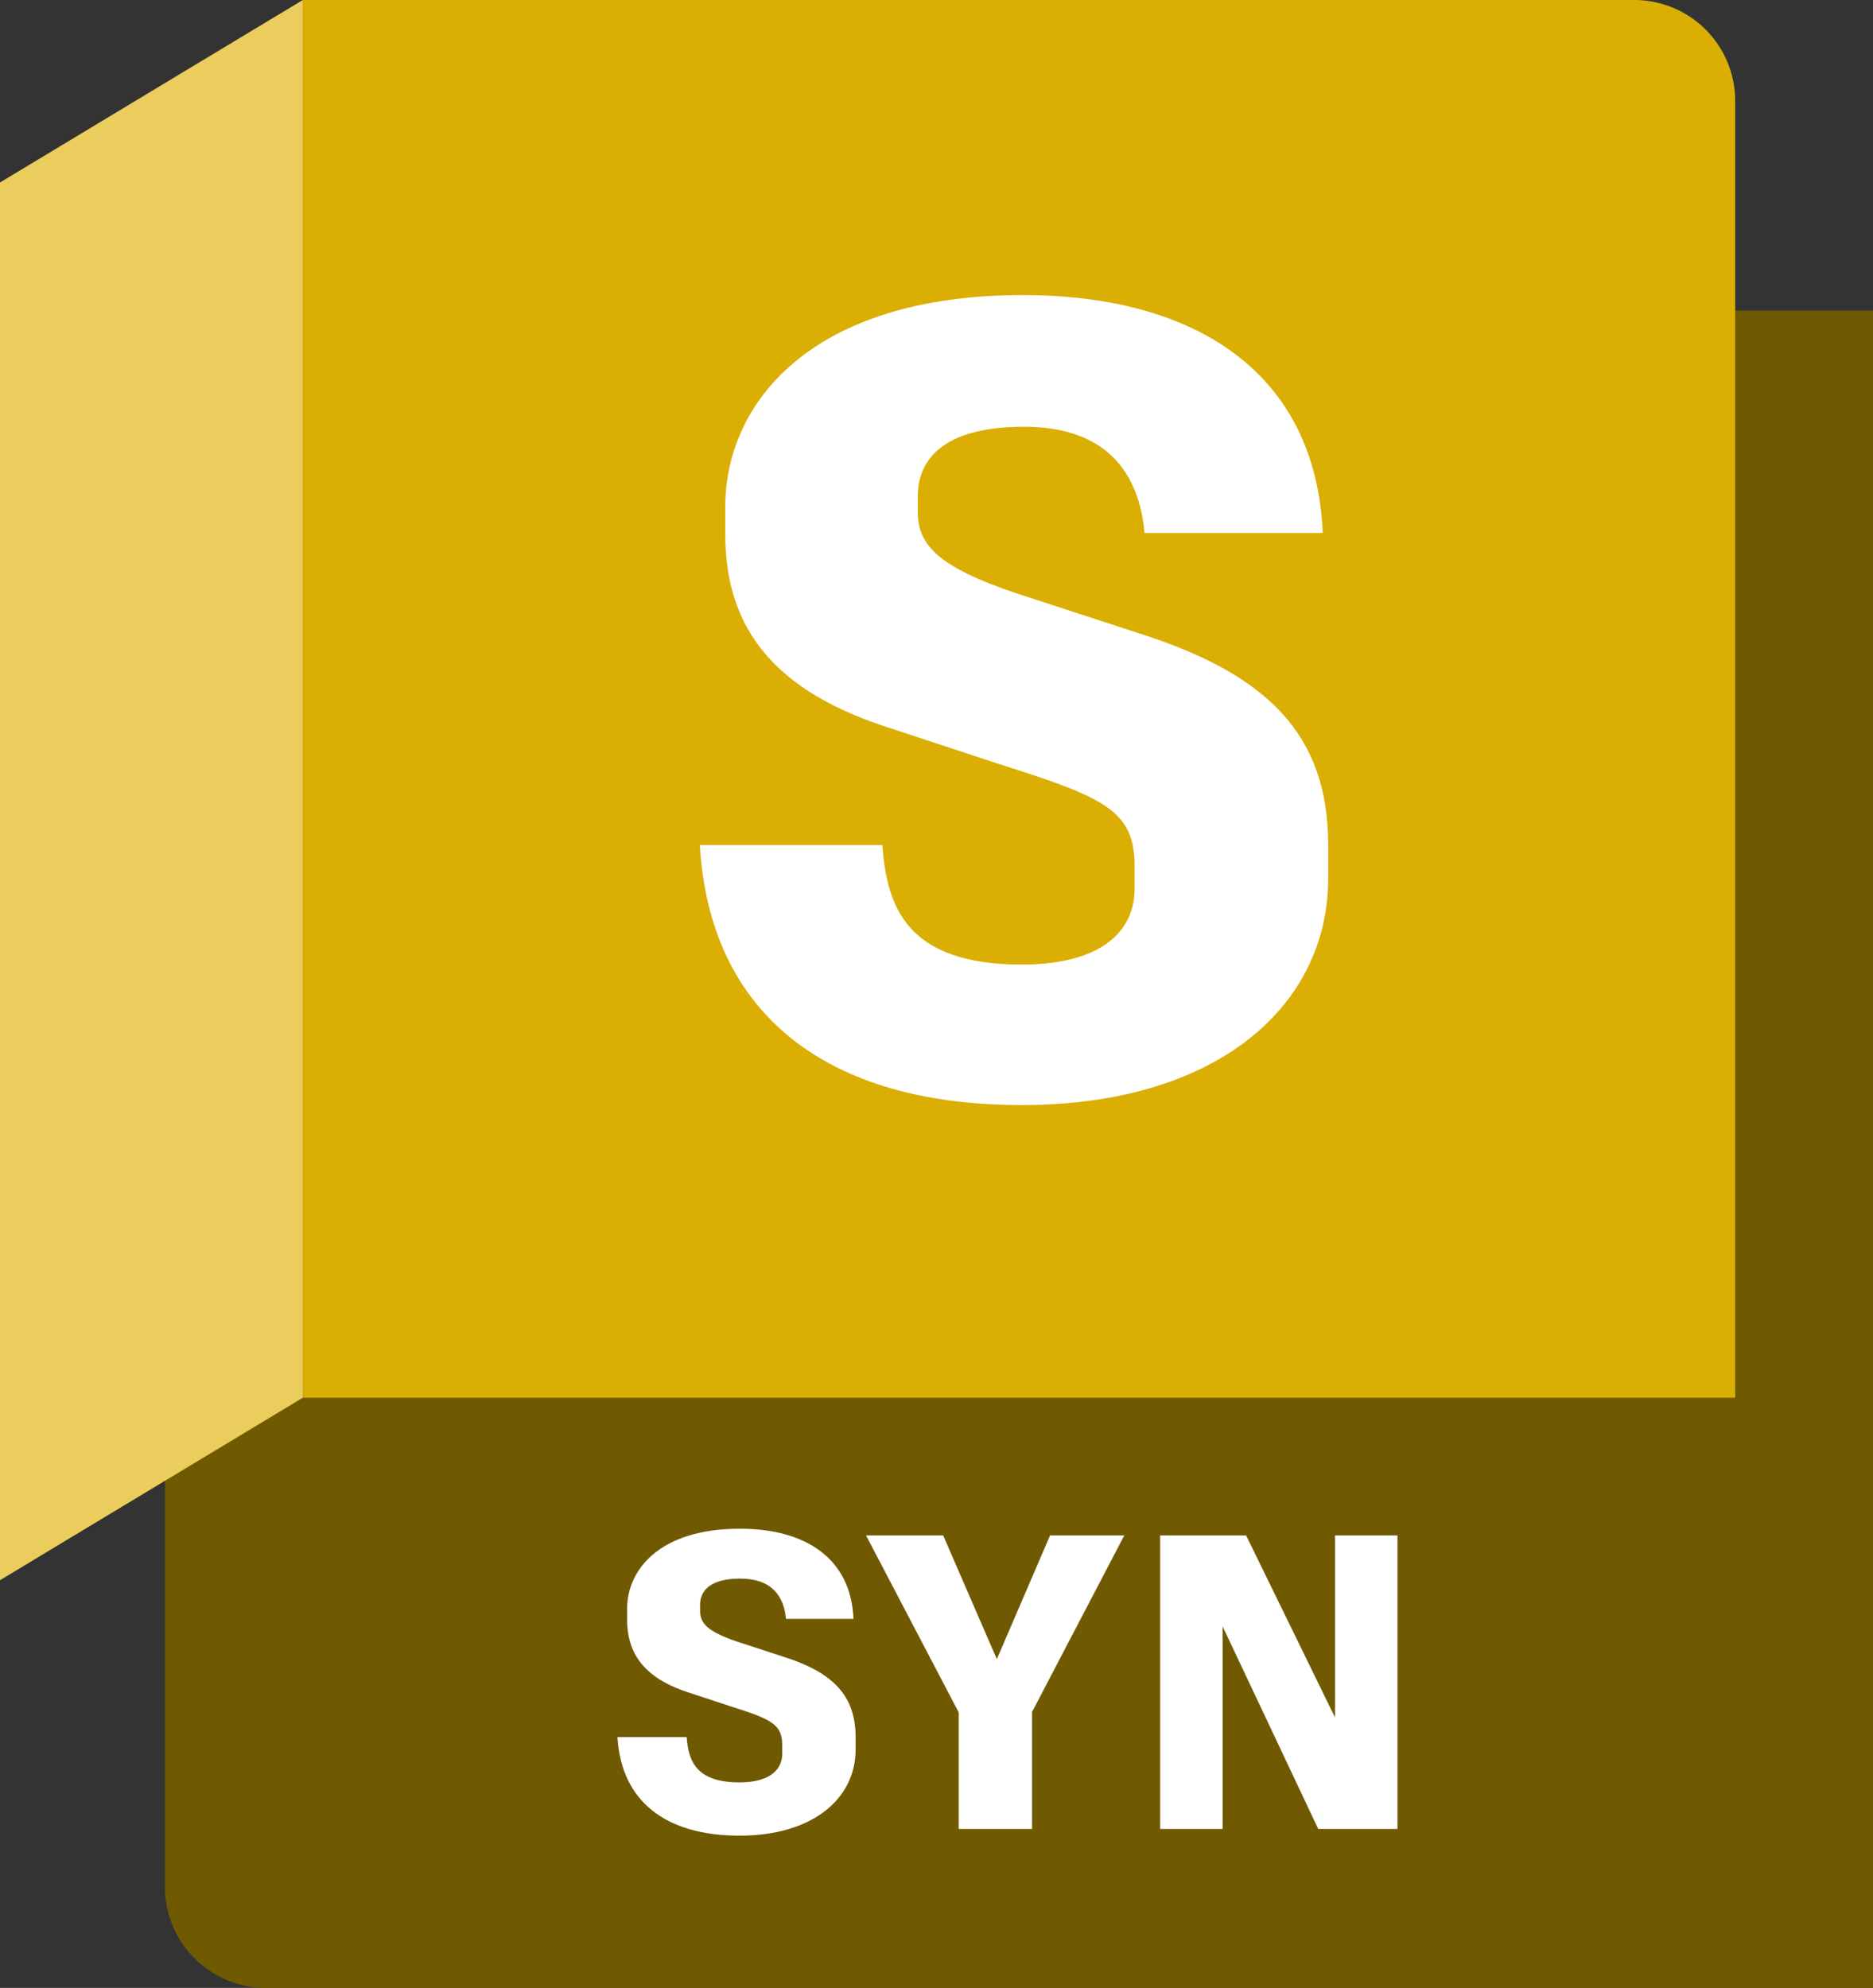<svg xmlns="http://www.w3.org/2000/svg" width="965" height="1024" viewBox="0 0 965 1024"><rect x="0" y="0" width="965" height="1024" fill="#333333" stroke="none"/><g id="be34940e-f73a-423a-8316-d112463ed120" data-name="container - BRASS"><path id="b6419ea8-29a7-489c-aee9-603dbd756f76" data-name="back layer" d="M185,.15,915,160h79v864H166a52,52,0,0,1-52-52V754.292L183.466,2.411Z" transform="translate(-29)" fill="#705a01"/><path id="ac9c0e57-4ee9-473f-afa8-e9c1744fd735" data-name="primary facade" d="M156,0H842a52,52,0,0,1,52,52V720a0,0,0,0,1,0,0H156a0,0,0,0,1,0,0V0A0,0,0,0,1,156,0Z" fill="#dbae03"/><polygon id="b0e5f09b-0041-4b0d-abc1-38a584495193" data-name="flap" points="0 814 156 720 156 0 0 94 0 814" fill="#eacd5d"/></g><g id="e2fdcf5a-f90a-4c7e-b6b7-e2db9c97dd80" data-name="product subscript template"><path d="M347.128,894.822H382.769c.863,12.096,4.752,23.328,27.216,23.328,16.849,0,22.032-7.56,22.032-14.688v-4.536c0-10.8-5.832-13.392-26.352-19.872l-20.952-6.912c-22.68-7.128-32.616-19.224-32.616-38.017v-5.4c0-19.871,16.416-41.256,58.105-41.256,33.913,0,57.241,15.336,58.537,46.44H433.961c-1.08-11.664-7.344-20.736-23.544-20.736-16.417,0-20.736,6.912-20.736,13.608v3.023c0,7.129,4.968,11.449,22.895,17.064l20.52,6.696c25.057,7.992,36.721,19.872,36.721,41.257v6.48c0,24.84-21.601,44.28-59.833,44.28C371.968,945.583,349.072,927.871,347.128,894.822Z" transform="translate(-29)" fill="#fff"/><path d="M560.731,881.861V942.127h-37.8V882.078l-47.738-91.153h39.746l27.648,63.721,27.432-63.721H608.252Z" transform="translate(-29)" fill="#fff"/><path d="M748.994,790.925V942.127H708.17l-49.249-104.33v104.33H626.736V790.925h44.281L716.81,884.67V790.925Z" transform="translate(-29)" fill="#fff"/></g><g id="b2b63441-6c14-4b26-b41f-1a8fd768b4cd" data-name="product initial template"><path d="M389.558,435.295h94.051c2.28,31.92,12.54,61.561,71.821,61.561,44.46,0,58.141-19.95,58.141-38.76v-11.97c0-28.5-15.391-35.34-69.541-52.441l-55.291-18.24c-59.851-18.81-86.071-50.73-86.071-100.321v-14.25c0-52.44,43.321-108.871,153.332-108.871,89.491,0,151.053,40.47,154.473,122.551H618.7c-2.85-30.78-19.38-54.721-62.131-54.721-43.32,0-54.721,18.24-54.721,35.911v7.98c0,18.81,13.11,30.21,60.421,45.031l54.15,17.67c66.121,21.09,96.901,52.441,96.901,108.872v17.1c0,65.551-57.001,116.852-157.892,116.852C455.108,569.247,394.688,522.507,389.558,435.295Z" transform="translate(-29)" fill="#fff"/></g></svg>